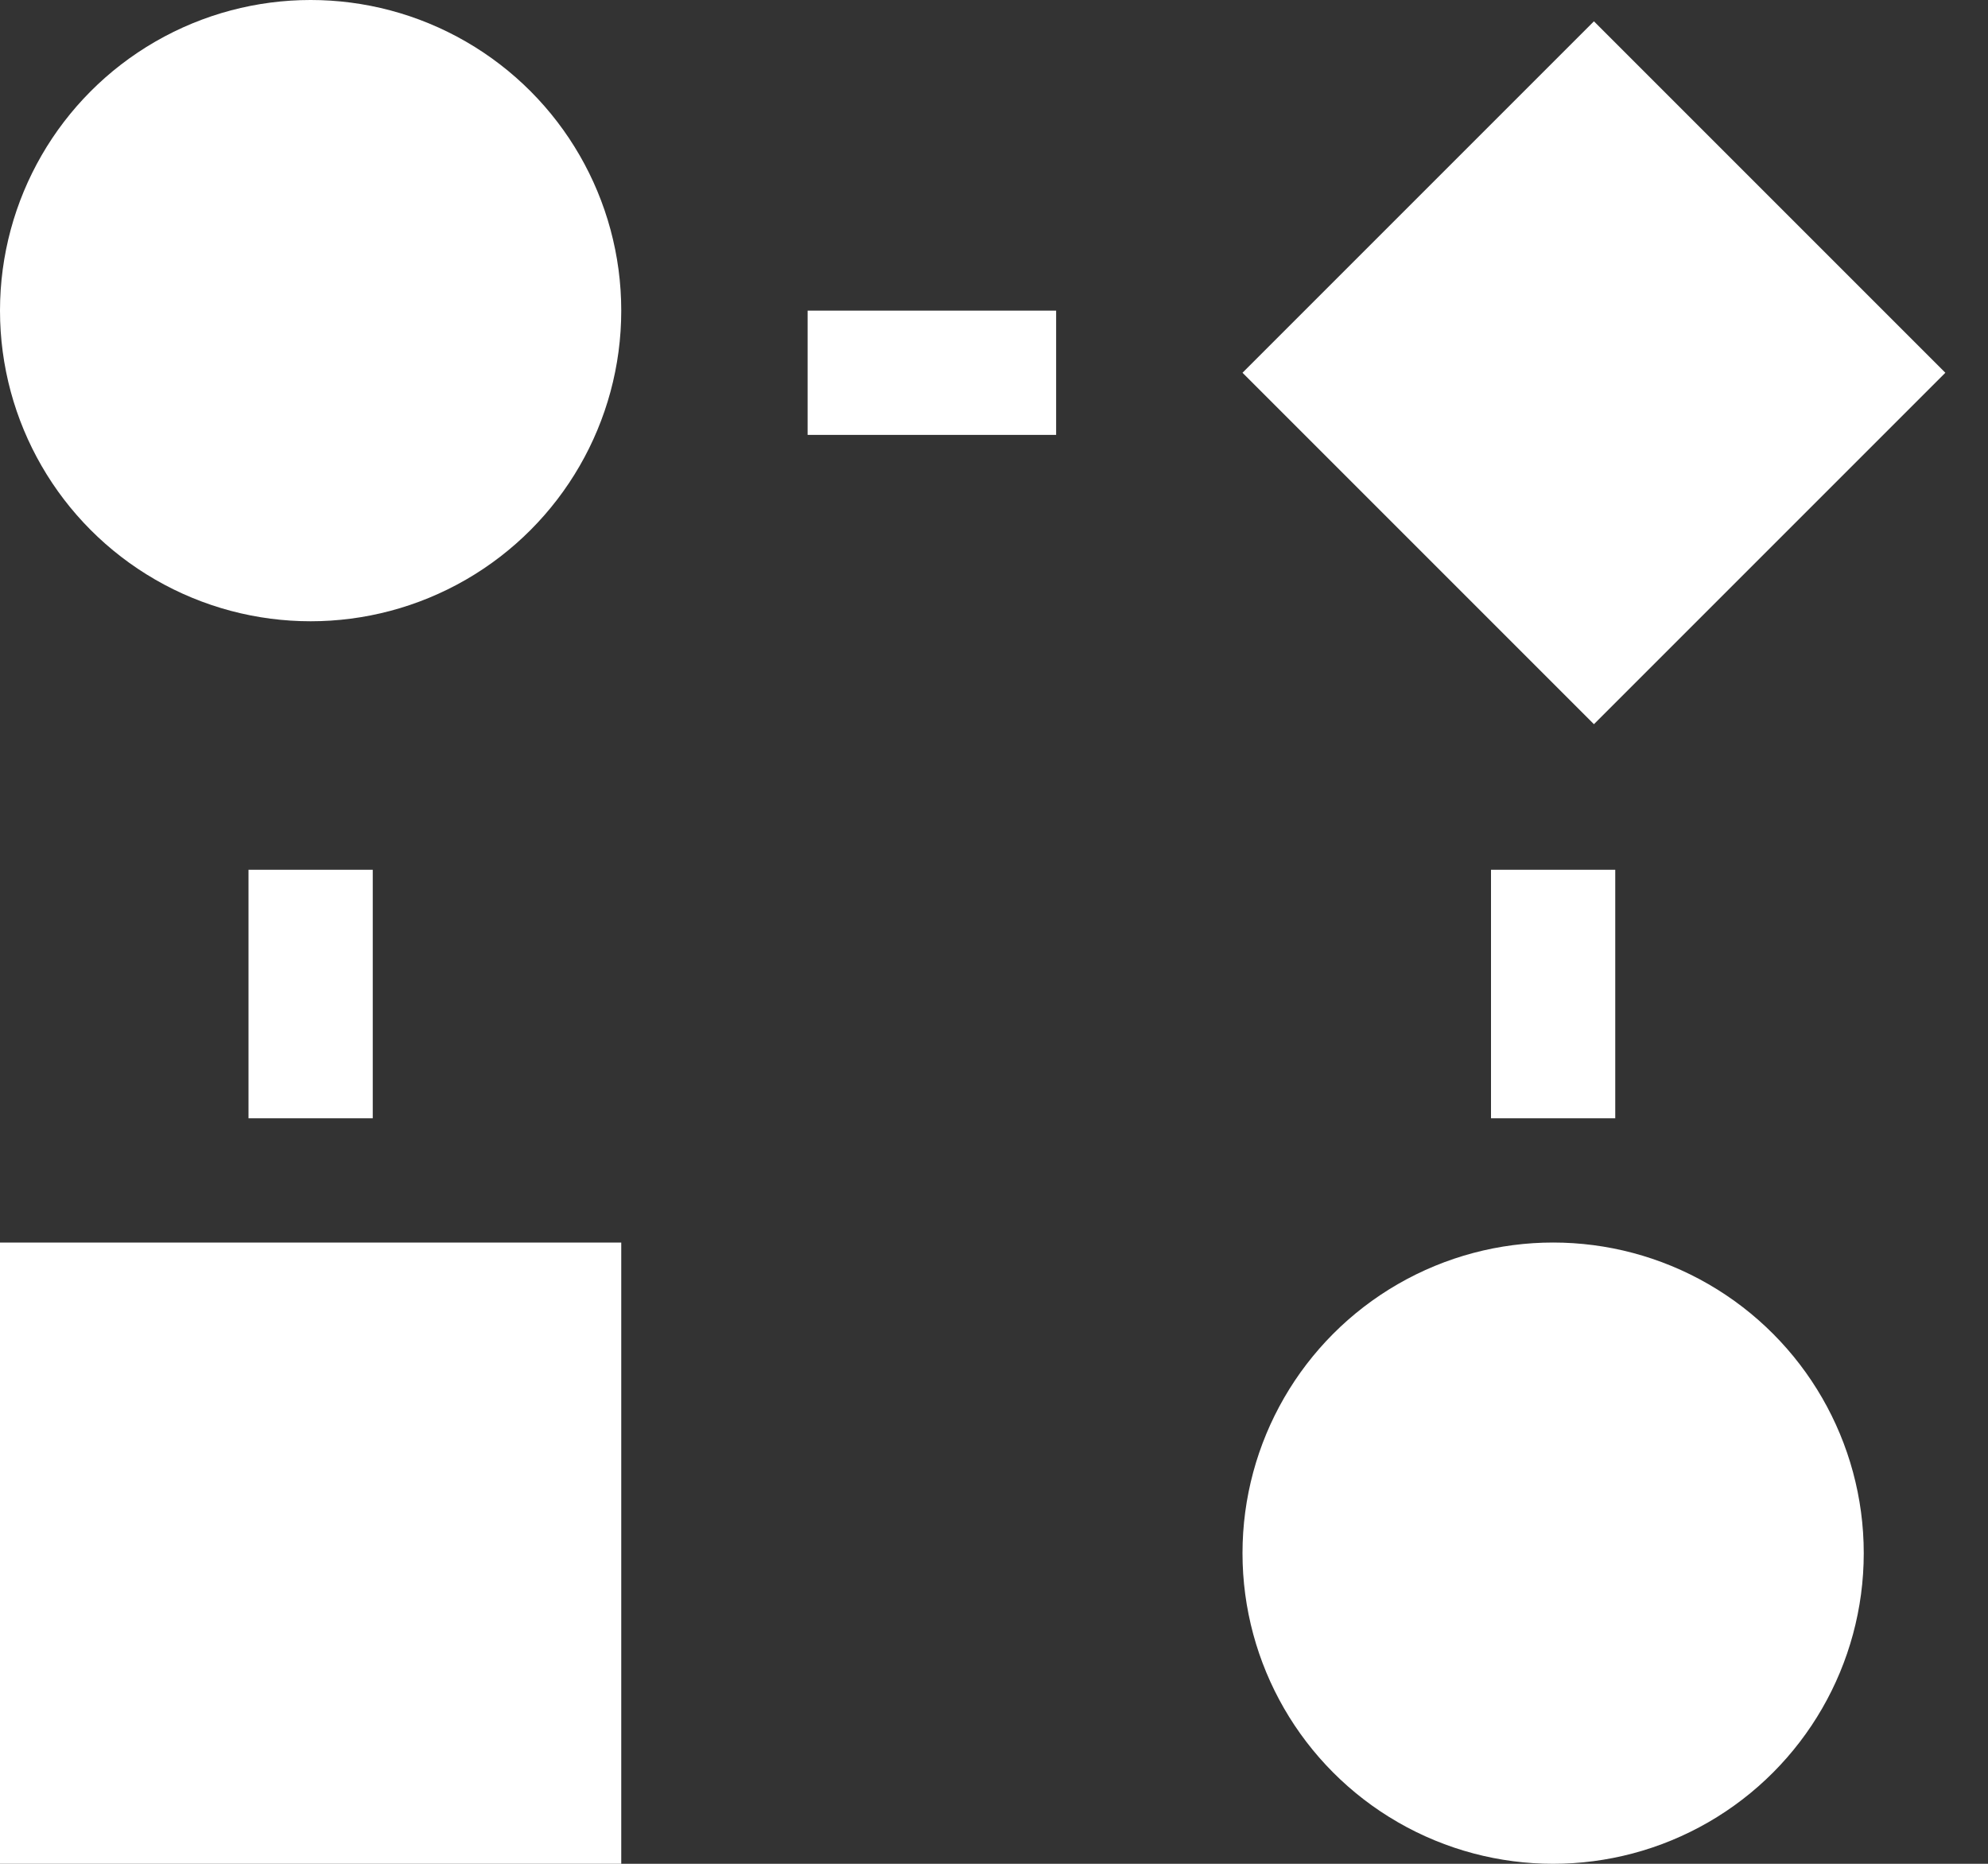 <svg xmlns="http://www.w3.org/2000/svg" width="16" height="15" fill="none" viewBox="0 0 16 15"><rect x="0" y="0" width="16" height="15" fill="#333333" stroke="none"/><circle cx="2.5" cy="2.5" r="2.5" fill="#fff"/><circle cx="12.5" cy="12.5" r="2.5" fill="#fff"/><rect width="5" height="5" y="10" fill="#fff"/><rect width="4" height="4" x="10" y="3" fill="#fff" transform="rotate(-45 10 3)"/><rect width="1" height="2" x="2" y="7" fill="#fff"/><rect width="1" height="2" x="6.5" y="3.5" fill="#fff" transform="rotate(-90 6.5 3.5)"/><rect width="1" height="2" x="12" y="7" fill="#fff"/></svg>